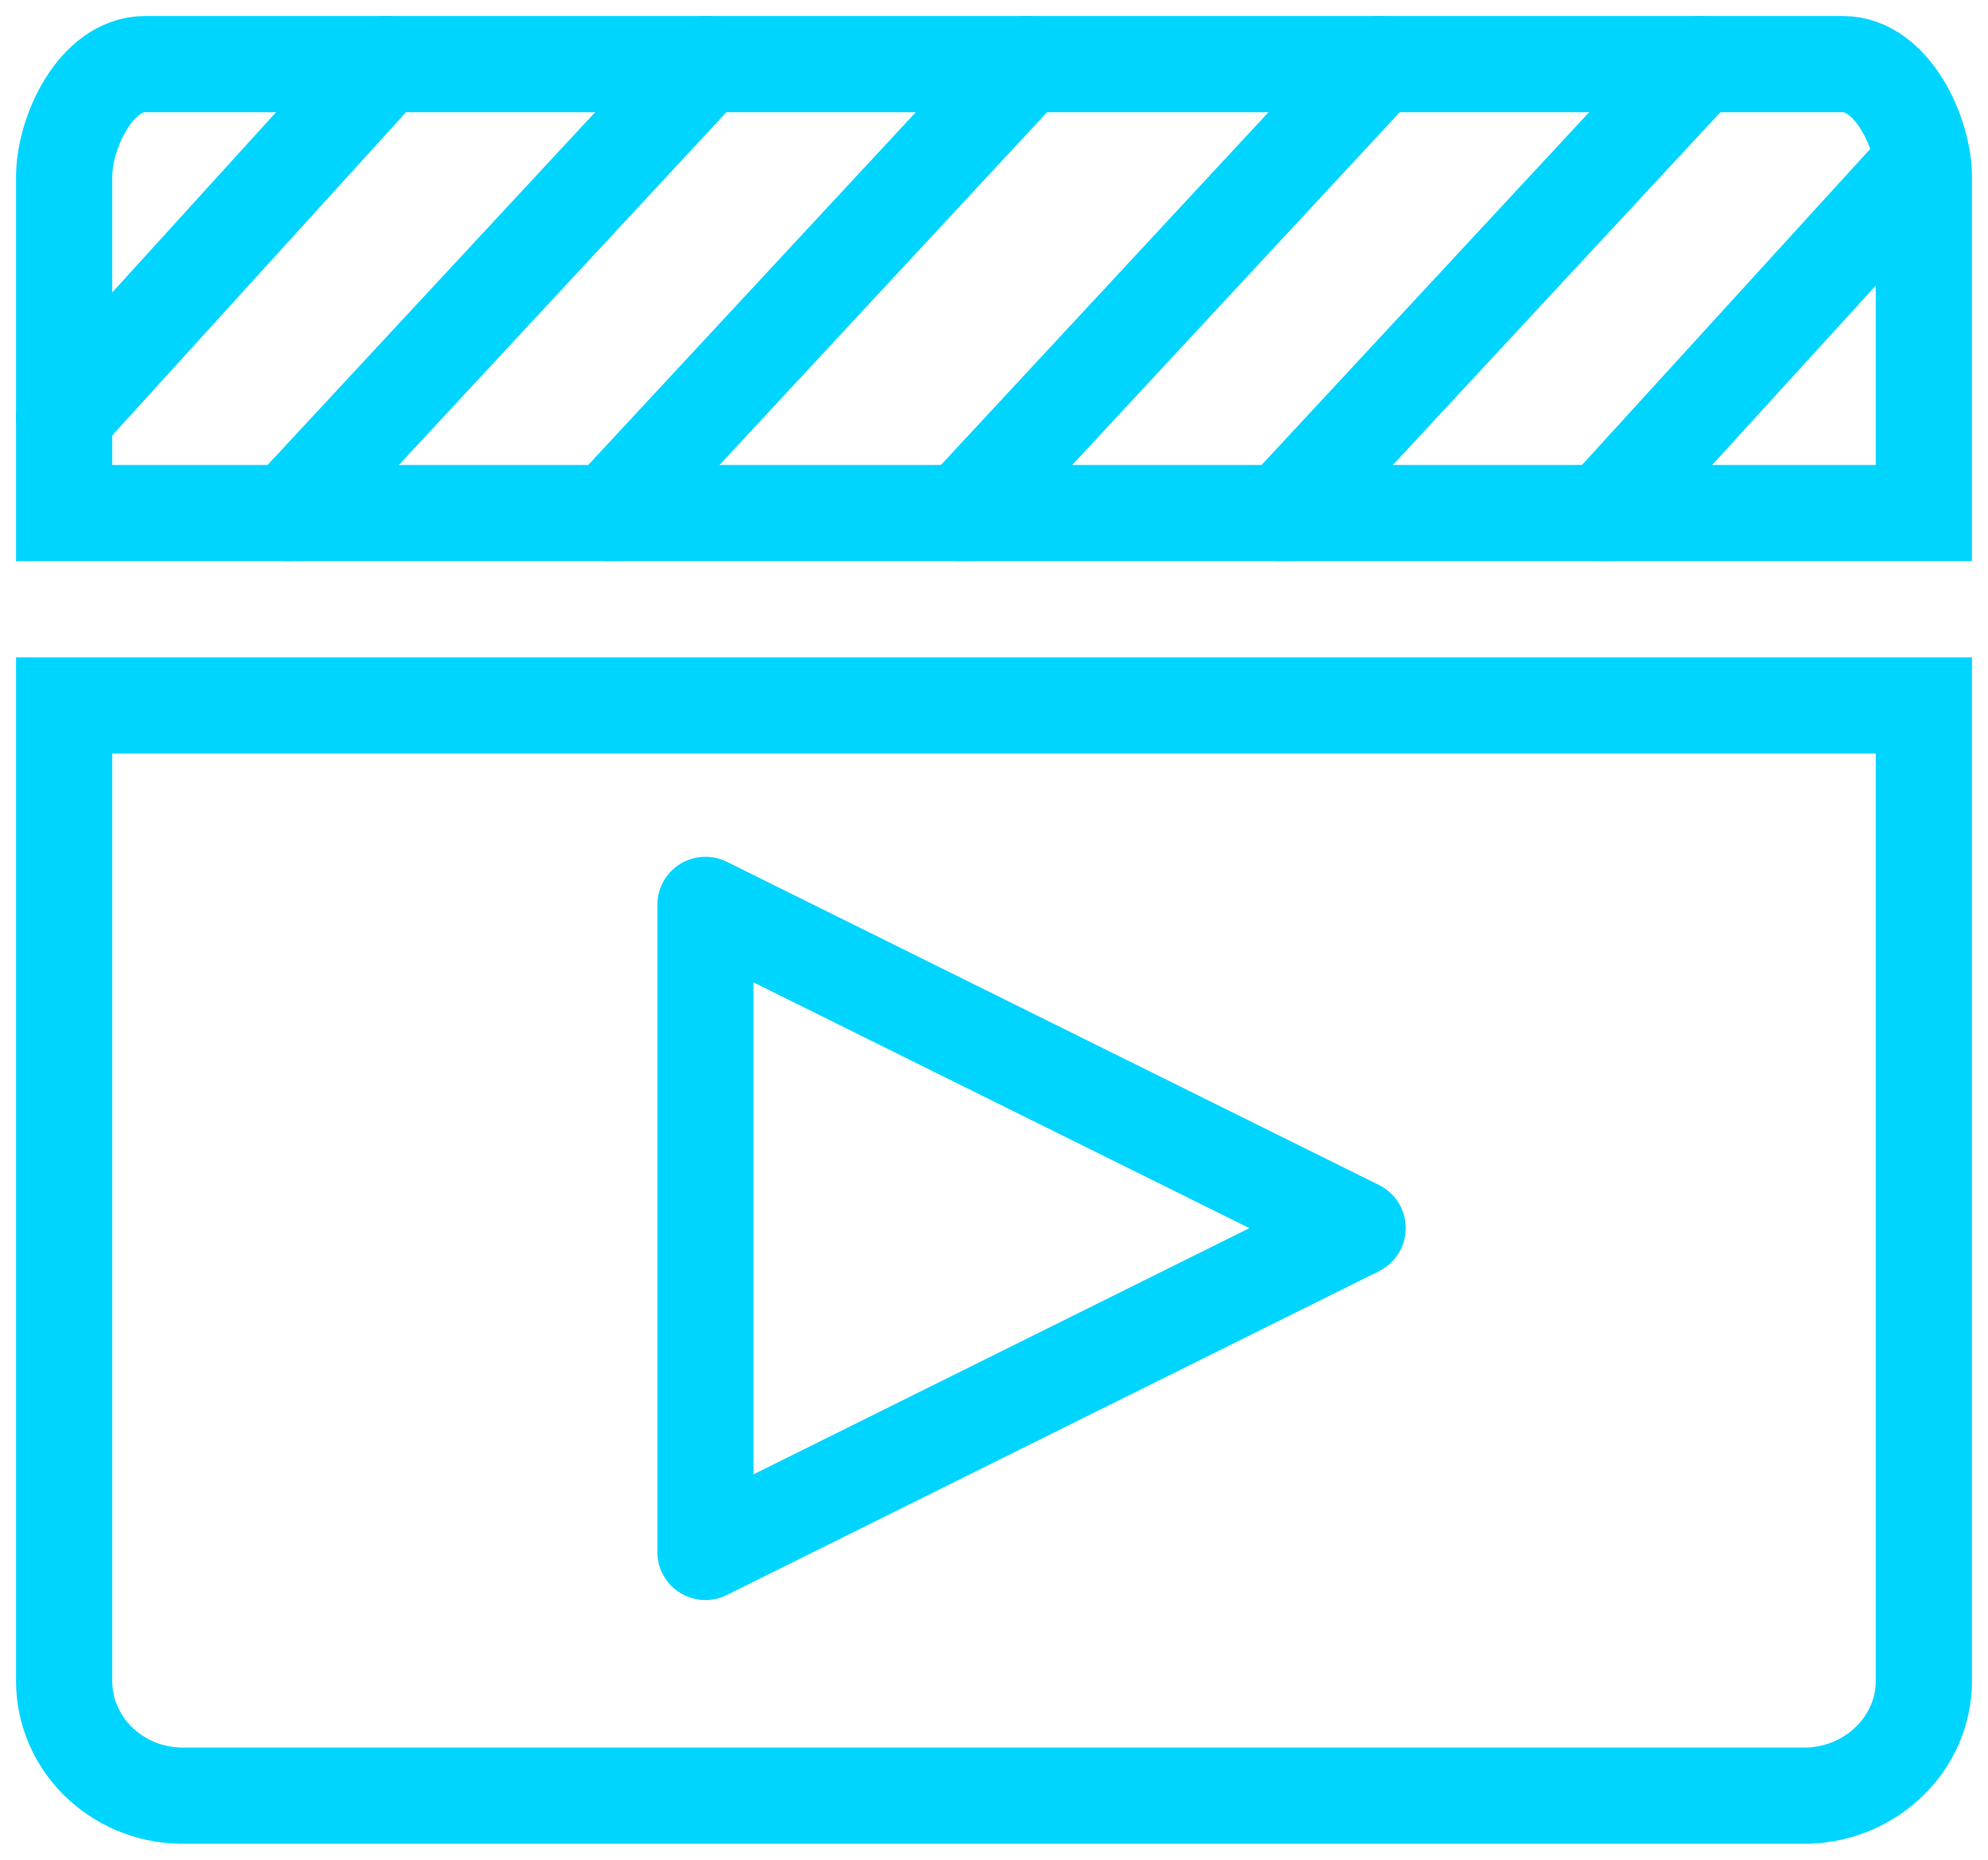 <svg width="62" height="58" viewBox="0 0 62 58" fill="none" xmlns="http://www.w3.org/2000/svg">
<path d="M60 52.42C60 54.36 58.38 55.94 56.38 56H5.62C3.62 55.96 2 54.38 2 52.42V22H60V52.42Z" stroke="#00D5FF" stroke-width="3" stroke-miterlimit="10" stroke-linecap="round"/>
<path d="M22 48.4V28.22L42.34 38.3L22 48.4Z" stroke="#00D5FF" stroke-width="3" stroke-miterlimit="10" stroke-linecap="round" stroke-linejoin="round"/>
<path d="M60 16H2V5.52C2 4.12 3 2 4.52 2H57.48C59 2 60 4.14 60 5.52V16Z" stroke="#00D5FF" stroke-width="3" stroke-miterlimit="10" stroke-linecap="round"/>
<path d="M2 13L12 2" stroke="#00D5FF" stroke-width="3" stroke-miterlimit="10" stroke-linecap="round"/>
<path d="M9 16L22 2" stroke="#00D5FF" stroke-width="3" stroke-miterlimit="10" stroke-linecap="round"/>
<path d="M19 16L32 2" stroke="#00D5FF" stroke-width="3" stroke-miterlimit="10" stroke-linecap="round"/>
<path d="M30 16L43 2" stroke="#00D5FF" stroke-width="3" stroke-miterlimit="10" stroke-linecap="round"/>
<path d="M40 16L53 2" stroke="#00D5FF" stroke-width="3" stroke-miterlimit="10" stroke-linecap="round"/>
<path d="M50 16L59.96 5.08" stroke="#00D5FF" stroke-width="3" stroke-miterlimit="10" stroke-linecap="round"/>
</svg>
